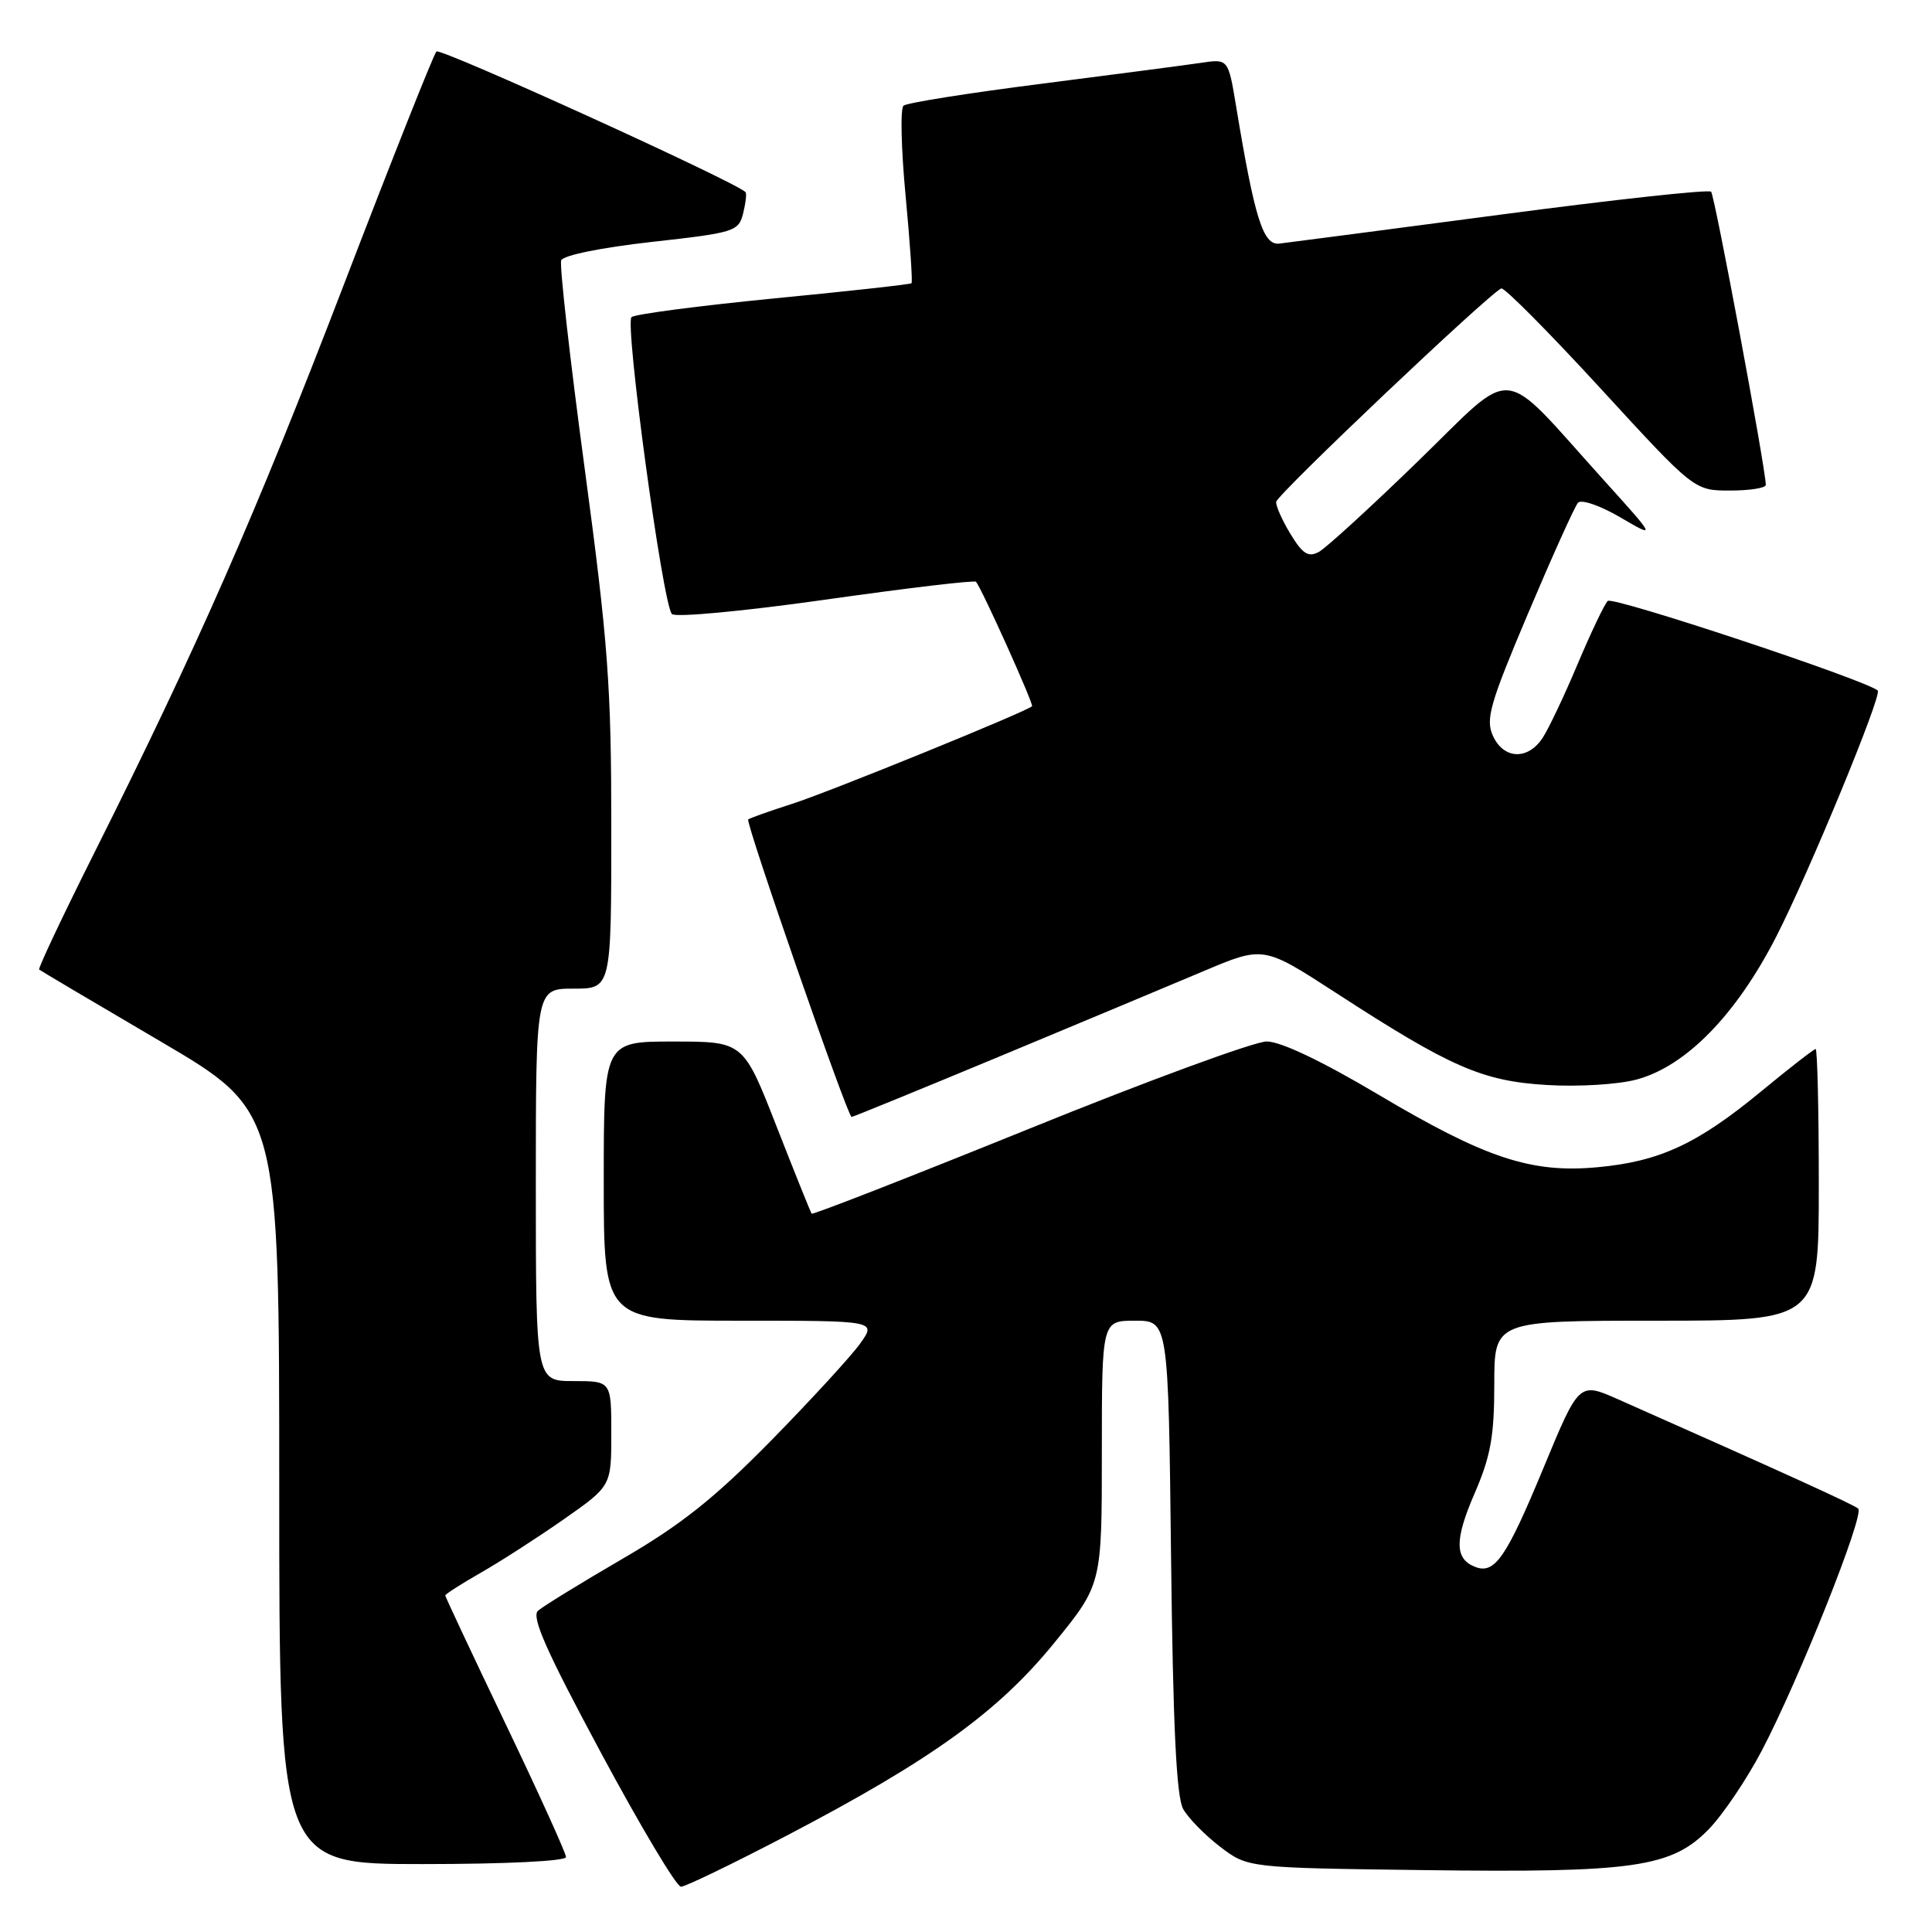 <?xml version="1.0" encoding="UTF-8" standalone="no"?>
<!DOCTYPE svg PUBLIC "-//W3C//DTD SVG 1.1//EN" "http://www.w3.org/Graphics/SVG/1.1/DTD/svg11.dtd" >
<svg xmlns="http://www.w3.org/2000/svg" xmlns:xlink="http://www.w3.org/1999/xlink" version="1.1" viewBox="0 0 256 256">
 <g >
 <path fill="currentColor"
d=" M 104.20 243.25 C 123.38 233.23 132.25 226.84 139.67 217.72 C 146.00 209.95 146.00 209.95 146.00 192.47 C 146.00 175.00 146.00 175.00 150.40 175.00 C 154.81 175.00 154.81 175.00 155.17 206.25 C 155.43 228.81 155.88 238.11 156.78 239.71 C 157.46 240.92 159.67 243.17 161.68 244.71 C 165.34 247.50 165.34 247.50 188.76 247.80 C 216.53 248.16 221.50 247.44 226.43 242.37 C 228.29 240.45 231.44 235.79 233.43 232.00 C 238.36 222.61 247.10 200.68 246.22 199.90 C 245.60 199.35 236.27 195.11 214.37 185.40 C 209.23 183.13 209.23 183.13 204.51 194.53 C 199.59 206.40 198.06 208.62 195.49 207.63 C 192.74 206.58 192.72 204.05 195.38 197.91 C 197.52 192.97 198.00 190.33 198.00 183.43 C 198.00 175.00 198.00 175.00 219.50 175.00 C 241.00 175.00 241.00 175.00 241.00 157.00 C 241.00 147.10 240.81 139.00 240.58 139.00 C 240.35 139.00 237.09 141.54 233.33 144.64 C 224.93 151.57 219.92 153.90 211.72 154.66 C 202.90 155.49 196.85 153.48 182.64 145.04 C 175.18 140.61 169.70 138.00 167.85 138.00 C 166.24 138.00 152.07 143.20 136.36 149.57 C 120.65 155.93 107.69 160.99 107.55 160.82 C 107.41 160.64 105.32 155.44 102.90 149.26 C 98.50 138.01 98.50 138.01 89.25 138.01 C 80.00 138.00 80.00 138.00 80.00 156.50 C 80.00 175.00 80.00 175.00 98.07 175.00 C 116.14 175.00 116.14 175.00 113.98 178.02 C 112.80 179.68 107.48 185.47 102.17 190.89 C 94.67 198.52 90.26 202.03 82.50 206.54 C 77.00 209.74 71.96 212.84 71.29 213.43 C 70.38 214.24 72.37 218.74 79.63 232.25 C 84.87 242.01 89.64 250.00 90.23 250.00 C 90.81 250.00 97.10 246.96 104.20 243.25 Z  M 75.00 246.07 C 75.00 245.57 71.40 237.63 67.00 228.44 C 62.60 219.25 59.00 211.58 59.00 211.41 C 59.00 211.23 61.14 209.86 63.75 208.37 C 66.36 206.88 71.31 203.69 74.75 201.28 C 81.00 196.90 81.00 196.90 81.00 189.95 C 81.00 183.00 81.00 183.00 76.00 183.00 C 71.00 183.00 71.00 183.00 71.00 157.00 C 71.00 131.00 71.00 131.00 76.00 131.00 C 81.00 131.00 81.00 131.00 81.00 109.65 C 81.00 90.83 80.58 85.19 77.46 61.98 C 75.51 47.50 74.12 35.13 74.36 34.50 C 74.62 33.83 79.66 32.81 86.32 32.06 C 97.32 30.84 97.87 30.67 98.47 28.27 C 98.81 26.89 98.96 25.62 98.78 25.45 C 97.39 24.06 58.35 6.30 57.83 6.82 C 57.46 7.20 51.95 21.08 45.58 37.67 C 33.86 68.19 26.17 85.70 12.44 113.12 C 8.28 121.42 5.02 128.33 5.19 128.47 C 5.36 128.62 12.59 132.90 21.25 137.98 C 37.00 147.23 37.00 147.23 37.00 197.11 C 37.00 247.00 37.00 247.00 56.00 247.00 C 66.98 247.00 75.00 246.61 75.00 246.07 Z  M 132.34 140.03 C 142.88 135.64 155.08 130.54 159.46 128.69 C 167.41 125.33 167.41 125.33 176.96 131.52 C 192.24 141.44 196.42 143.26 205.00 143.77 C 209.17 144.02 214.44 143.70 216.87 143.04 C 223.40 141.28 230.03 134.49 235.33 124.17 C 239.65 115.75 249.43 92.06 248.81 91.50 C 247.27 90.12 213.65 78.96 213.03 79.63 C 212.57 80.11 210.78 83.88 209.04 88.00 C 207.31 92.12 205.23 96.51 204.42 97.75 C 202.46 100.76 199.24 100.63 197.82 97.50 C 196.82 95.31 197.42 93.23 202.49 81.25 C 205.69 73.69 208.66 67.10 209.09 66.62 C 209.52 66.13 212.01 66.98 214.68 68.54 C 219.50 71.36 219.50 71.36 212.34 63.43 C 198.51 48.10 201.03 48.35 187.93 61.08 C 181.64 67.19 175.71 72.61 174.76 73.13 C 173.36 73.88 172.61 73.41 171.01 70.78 C 169.91 68.98 169.05 67.05 169.10 66.50 C 169.18 65.55 197.40 38.80 198.93 38.22 C 199.33 38.07 205.25 44.03 212.08 51.47 C 224.50 65.00 224.50 65.00 229.25 65.00 C 231.86 65.00 233.99 64.66 233.98 64.25 C 233.91 61.81 227.20 25.87 226.73 25.40 C 226.41 25.08 213.86 26.45 198.83 28.44 C 183.80 30.43 170.60 32.15 169.50 32.28 C 167.37 32.51 166.25 28.95 163.80 14.14 C 162.75 7.78 162.75 7.78 159.12 8.33 C 157.13 8.62 147.62 9.87 138.00 11.10 C 128.38 12.32 120.15 13.63 119.72 14.00 C 119.28 14.37 119.41 19.75 120.00 25.97 C 120.58 32.19 120.94 37.39 120.78 37.53 C 120.63 37.68 112.40 38.59 102.50 39.55 C 92.60 40.52 84.13 41.63 83.68 42.02 C 82.76 42.83 87.81 80.04 89.03 81.36 C 89.47 81.84 98.55 80.99 109.42 79.45 C 120.19 77.92 129.15 76.86 129.33 77.09 C 130.19 78.19 137.00 93.33 136.75 93.58 C 136.04 94.29 109.93 104.92 105.00 106.50 C 101.97 107.47 99.34 108.41 99.14 108.58 C 98.74 108.92 112.31 148.00 112.84 148.00 C 113.03 148.00 121.81 144.41 132.34 140.03 Z "/>
</g>
</svg>